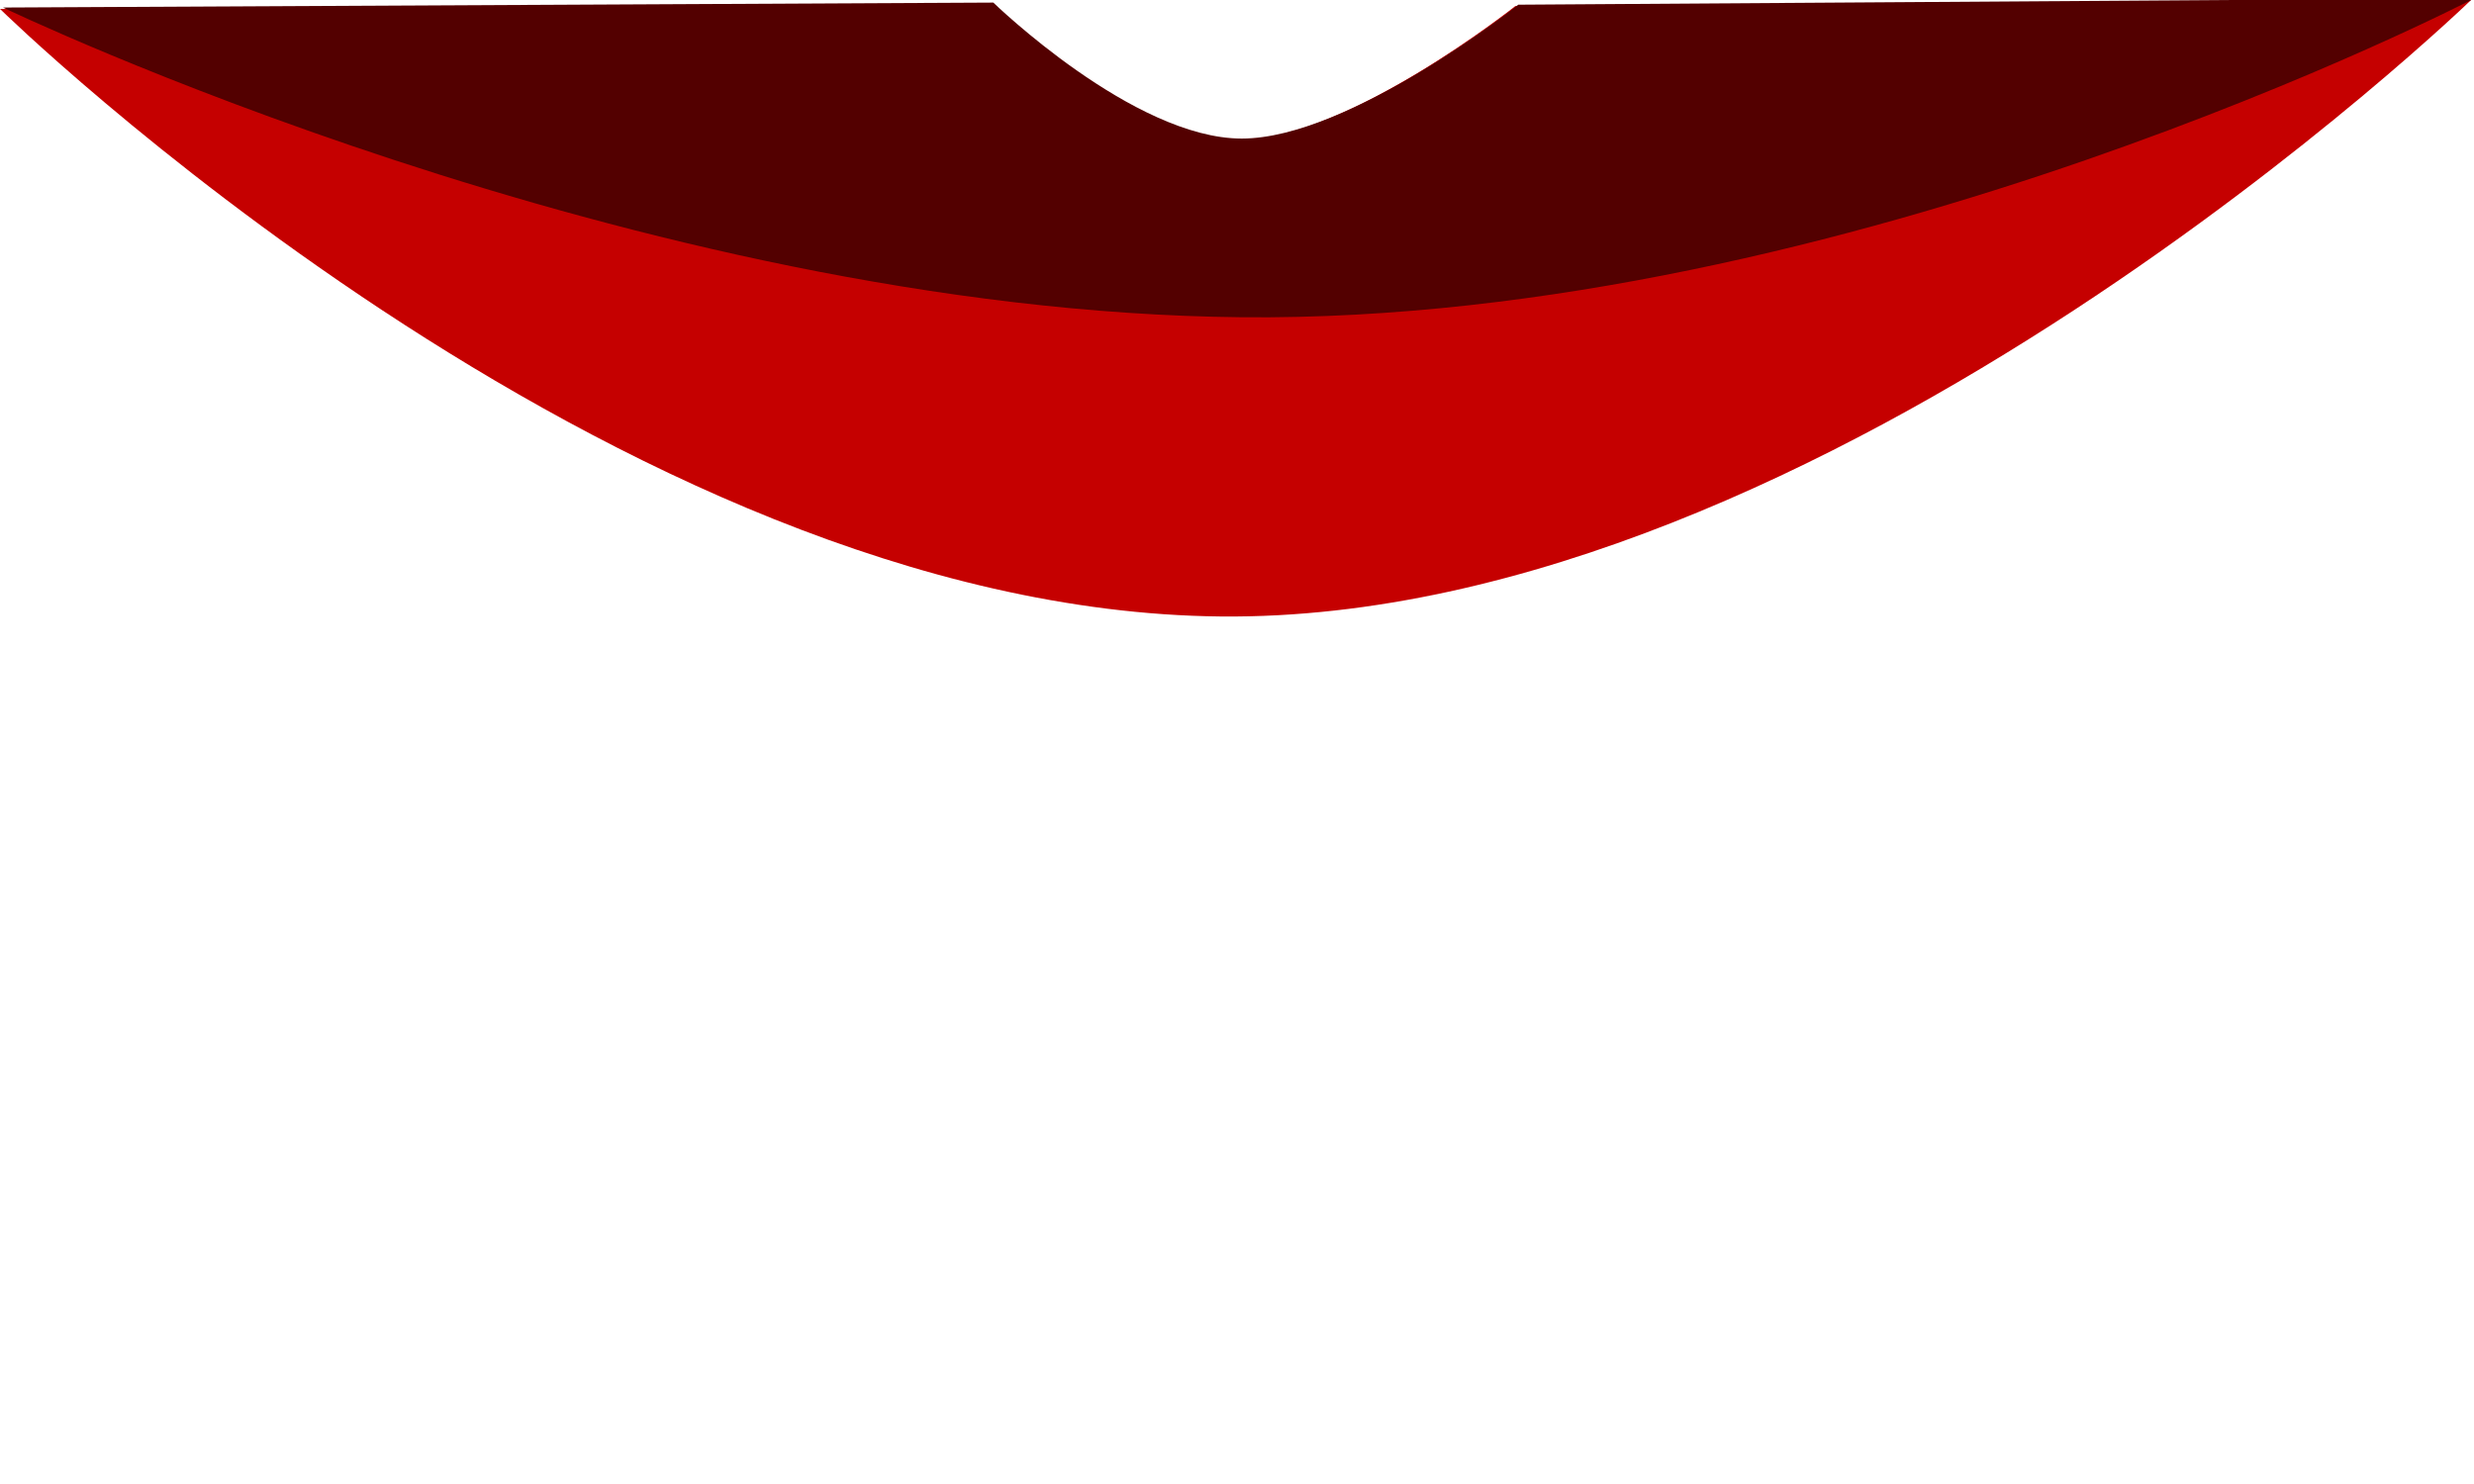 <?xml version="1.0" encoding="UTF-8" standalone="no"?>
<!-- Created with Inkscape (http://www.inkscape.org/) -->

<svg
   xmlns:dc="http://purl.org/dc/elements/1.1/"
   xmlns:cc="http://creativecommons.org/ns#"
   xmlns:rdf="http://www.w3.org/1999/02/22-rdf-syntax-ns#"
   xmlns:svg="http://www.w3.org/2000/svg"
   xmlns="http://www.w3.org/2000/svg"
   xmlns:sodipodi="http://sodipodi.sourceforge.net/DTD/sodipodi-0.dtd"
   xmlns:inkscape="http://www.inkscape.org/namespaces/inkscape"
   width="500"
   height="300"
   viewBox="0 0 500 300"
   id="svg2"
   version="1.1"
   inkscape:version="0.91 r13725"
   sodipodi:docname="02.svg">
  <defs
     id="defs4" />
  <sodipodi:namedview
     id="base"
     pagecolor="#ffffff"
     bordercolor="#666666"
     borderopacity="1.0"
     inkscape:pageopacity="0.0"
     inkscape:pageshadow="2"
     inkscape:zoom="1.4"
     inkscape:cx="93.564323"
     inkscape:cy="57.891636"
     inkscape:document-units="px"
     inkscape:current-layer="layer1"
     showgrid="false"
     units="px"
     inkscape:window-width="1855"
     inkscape:window-height="1056"
     inkscape:window-x="1985"
     inkscape:window-y="24"
     inkscape:window-maximized="1" />
  <g
     inkscape:label="Layer 1"
     inkscape:groupmode="layer"
     id="layer1"
     transform="translate(0,-752.362)">
    <g
       id="g4225"
       transform="matrix(1.203,0,0,1.192,-40.097,-266.652)">
      <path
         sodipodi:nodetypes="csccscc"
         inkscape:connector-curvature="0"
         id="path4206"
         d="m 33.335,856.392 c 0,0 103.036,102.025 205.061,103.036 102.025,1.01 210.112,-104.587 210.112,-104.587 l -160.614,1.071 c 0,0 -28.284,22.703 -46.467,22.703 -18.183,0 -41.723,-23.06 -41.723,-23.06 z"
         style="fill:#c50000;fill-opacity:1;fill-rule:evenodd;stroke:none;stroke-width:1px;stroke-linecap:butt;stroke-linejoin:miter;stroke-opacity:1" />
      <path
         sodipodi:nodetypes="csccscc"
         inkscape:connector-curvature="0"
         id="path4206-9"
         d="m 33.84,856.154 c 0,0 106.066,51.518 208.091,52.528 102.025,1.01 207.081,-54.079 207.081,-54.079 l -160.614,1.071 c 0,0 -28.284,22.703 -46.467,22.703 -18.183,0 -41.723,-23.06 -41.723,-23.06 z"
         style="fill:#530000;fill-opacity:1;fill-rule:evenodd;stroke:none;stroke-width:1px;stroke-linecap:butt;stroke-linejoin:miter;stroke-opacity:1" />
    </g>
  </g>
</svg>
